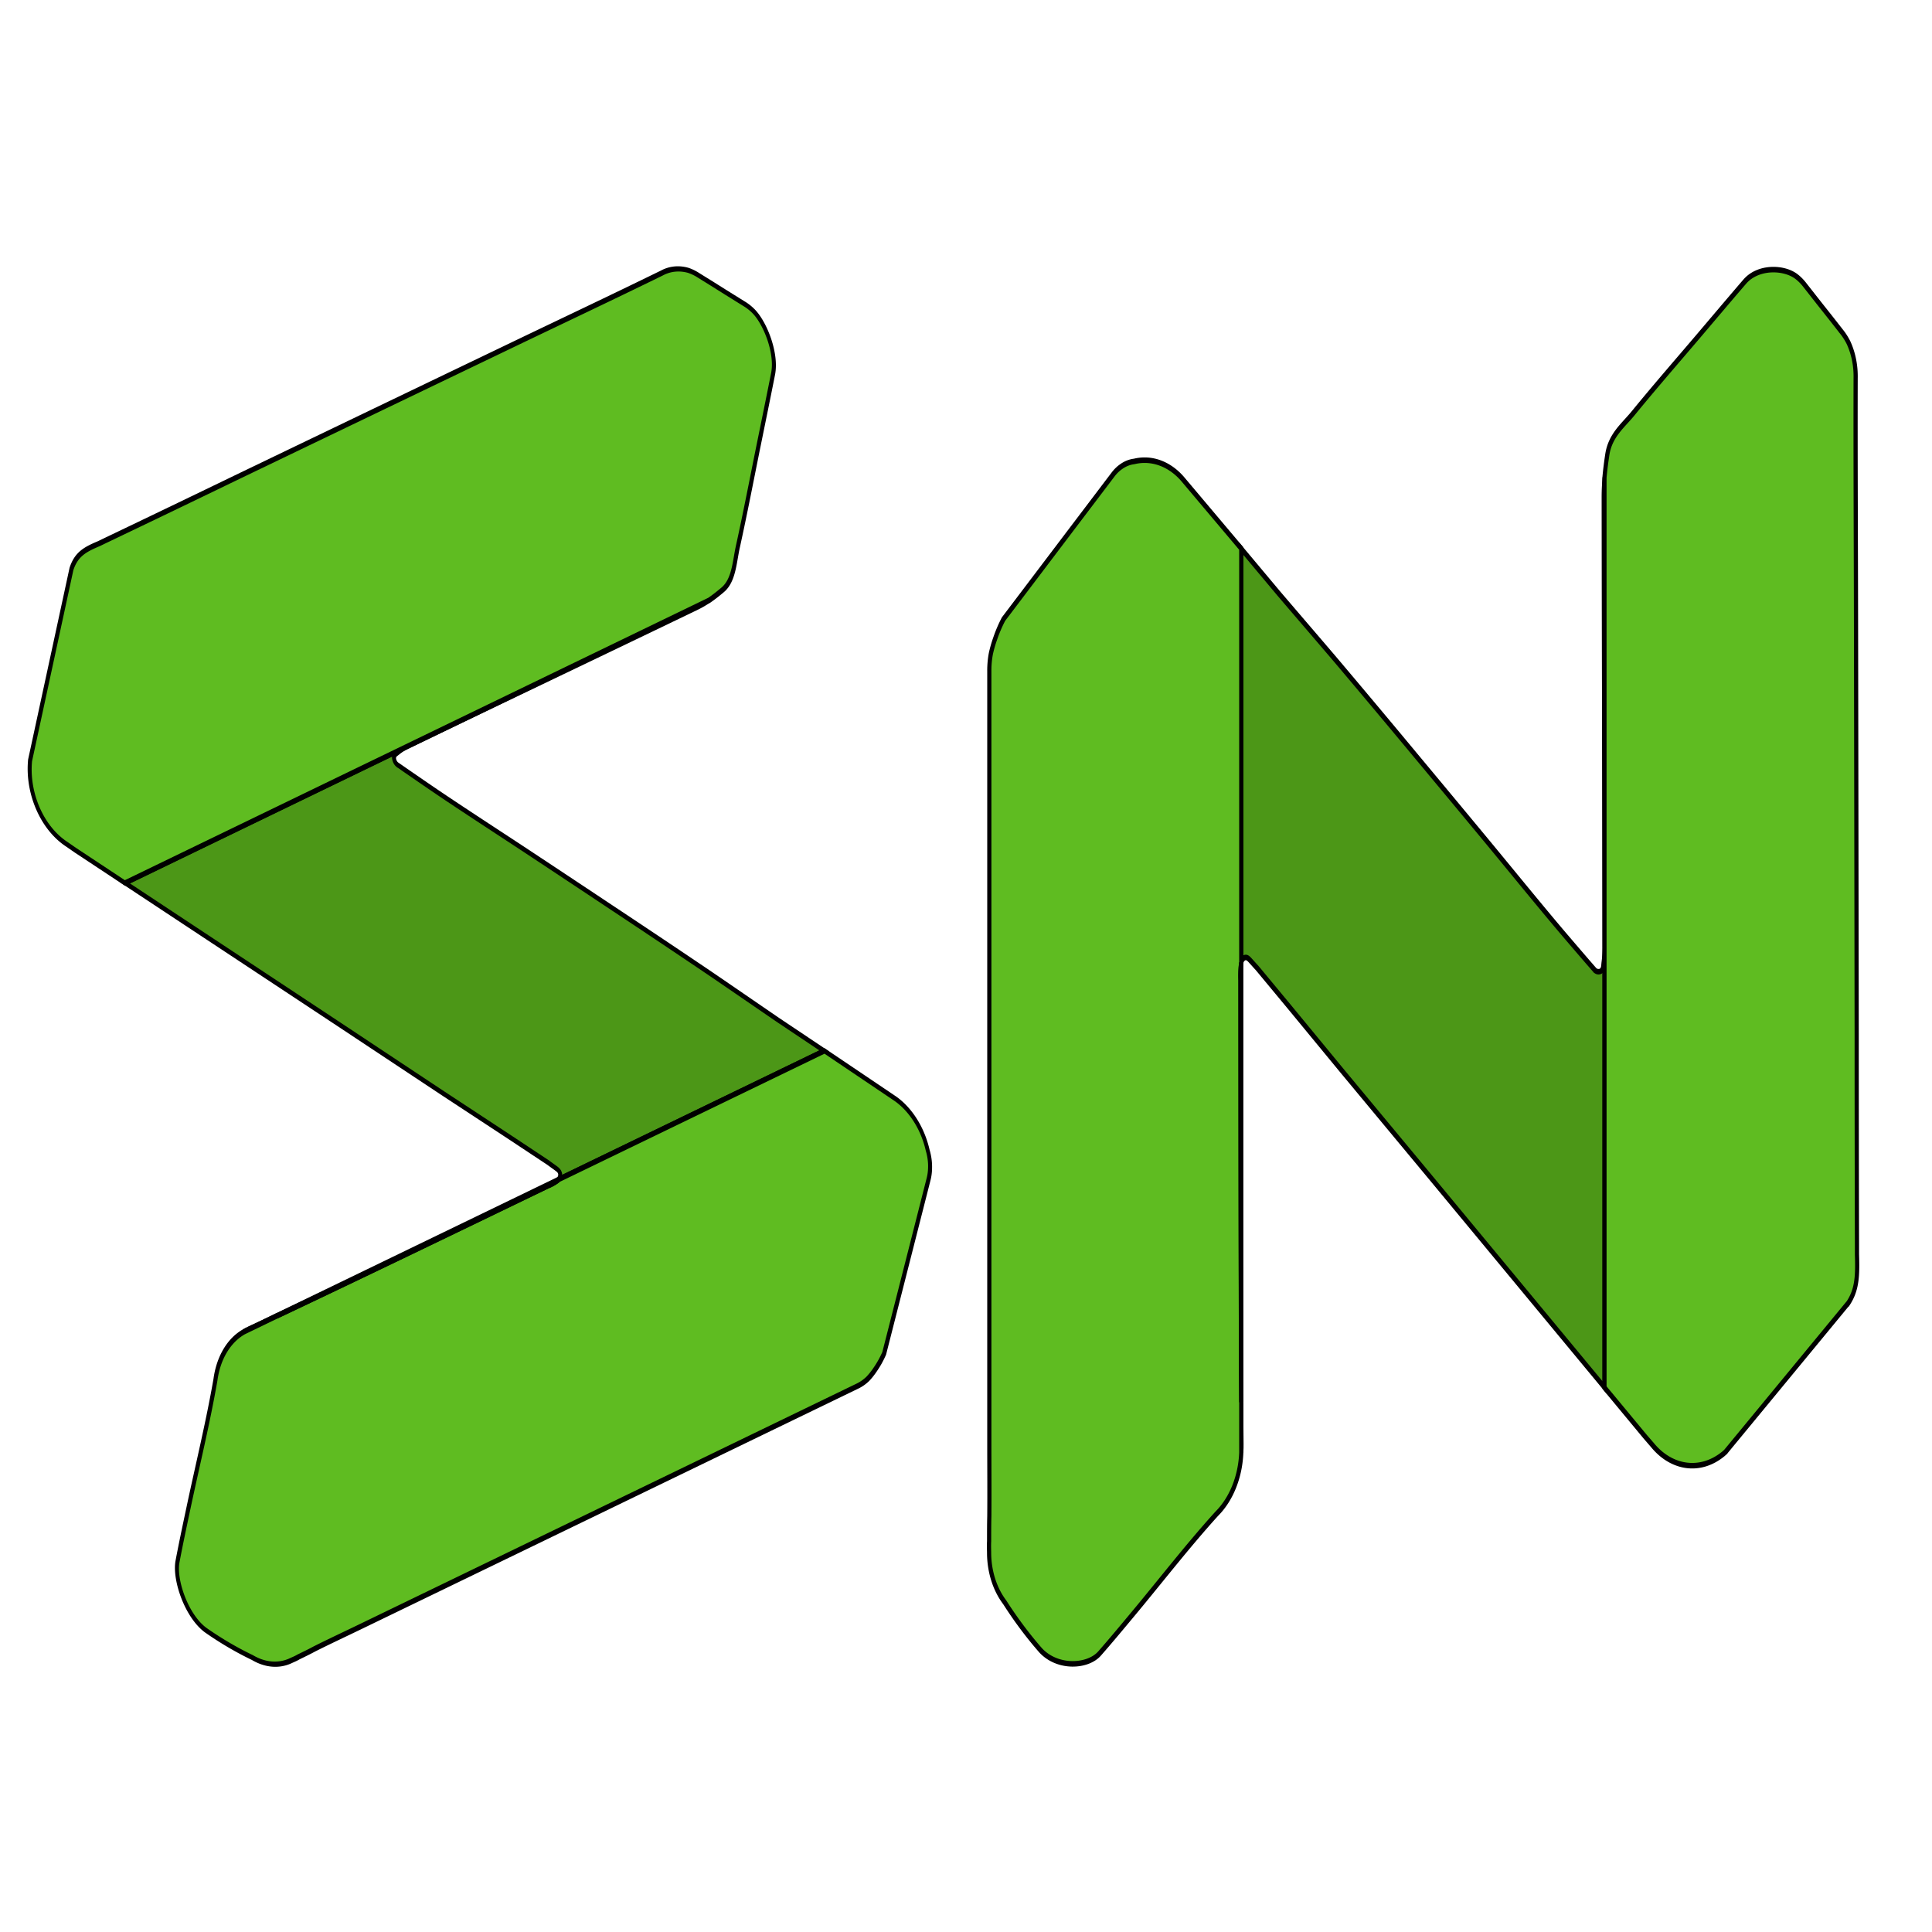 <svg width="580" height="580" xmlns="http://www.w3.org/2000/svg">
 <!-- Created with Method Draw - http://github.com/duopixel/Method-Draw/ -->
 <g>
  <title>background</title>
  <rect fill-opacity="0" id="canvas_background" height="580" width="582" y="73" x="-49"/>
  <g display="none" id="canvasGrid">
   <rect fill="url(#gridpattern)" stroke-width="0" y="0" x="0" height="100%" width="100%" id="svg_1"/>
  </g>
 </g>
 <g>
  <title>Layer 1</title>
  <defs>
   <style>.cls-1{fill:#93ceaa;}.cls-2{fill:#4c9717;}.cls-3{fill:#5fbc21;}.cls-4{fill:#e8ceaa;opacity:0.6;}</style>
  </defs>
  <g stroke="null" id="svg_14">
   <g stroke="null" transform="matrix(1.255,0,0,1.657,-607.486,-611.675) " id="svg_5">
    <g stroke="null" id="svg_6">
     <path stroke="null" id="svg_8" d="m780.977,623.199c0,2.5 0,5 0.05,7.5c0,0.54 0,1.07 -0.05,1.58l0,-9.08z" class="cls-1"/>
     <path stroke="null" id="svg_9" d="m867.897,455.679l0,85.2c-0.06,-27.24 -0.19,-54.49 -0.22,-81.73a29,29 0 0 1 0.22,-3.47z" class="cls-1"/>
     <path stroke="null" id="svg_10" d="m867.667,543.429a16.9,16.9 0 0 0 0.23,-2.55l0,79.66l-41.74,-38.17l-21,-19.15l-12.64,-11.62l-5.62,-5.13l-2.07,-1.89l-0.15,-0.13c-0.51,-0.41 -1,-0.84 -1.47,-1.23s-0.88,-0.73 -1.44,-0.56a1.25,1.25 0 0 0 -0.79,0.9l0,-75l0.43,0.39l8.57,7.75c4.51,4 9.06,8 13.56,12q9.6,8.6 19.14,17.3q7.55,6.86 15.08,13.74c6,5.47 11.92,11 17.92,16.43c2.7,2.44 5.42,4.83 8.15,7.23c0.58,0.51 1.15,1 1.74,1.52a1.47,1.47 0 0 0 1.4,0.18a1.16,1.16 0 0 0 0.56,-0.72c0.08,-0.38 0.08,-0.64 0.14,-0.95z" class="cls-2"/>
     <path stroke="null" id="svg_11" d="m780.887,543.999a15.67,15.67 0 0 0 -0.1,2.74c0,25.5 0,51 0.19,76.49l0,9.08a14.85,14.85 0 0 1 -5.87,11.09c-6.81,5.69 -13.16,11.91 -19.73,17.89c-2.75,2.5 -5.48,5 -8.31,7.44s-10.11,2.74 -14.14,-0.63a78.48,78.48 0 0 1 -8.54,-8.66a12.76,12.76 0 0 1 -3.73,-8.69c0,-0.72 -0.06,-1.51 0,-2.38c0,-1.5 0,-3 0.05,-4.51c0.05,-4.3 0,-8.61 0,-12.91l0,-140.24a12.64,12.64 0 0 1 0.38,-3.18a18.42,18.42 0 0 1 1,-2.64a22.16,22.16 0 0 1 2.02,-3.58l16,-16l10.19,-10.18a7.84,7.84 0 0 1 1.84,-1.38a8.05,8.05 0 0 1 3.21,-1l0,0a13.85,13.85 0 0 1 9.71,1.79l0,0a13.59,13.59 0 0 1 2.09,1.57l13.83,12.42l0,75a3.38,3.38 0 0 0 -0.09,0.47z" class="cls-3"/>
     <path stroke="null" id="svg_12" d="m780.887,543.999a3.38,3.38 0 0 1 0.09,-0.41l0,79.61c-0.15,-25.5 -0.14,-51 -0.19,-76.49a15.67,15.67 0 0 1 0.1,-2.71z" class="cls-4"/>
     <path stroke="null" id="svg_13" d="m926.197,605.209l-29.39,27a3.75,3.75 0 0 1 -0.36,0.24l-0.11,0.08l-0.2,0.12a14,14 0 0 1 -16.76,-1.65l-1.77,-1.55l-9.75,-8.91l0,-164.86c0.16,-1.39 0.4,-2.78 0.67,-4.14c0.7,-3.55 3.82,-5.31 6.2,-7.53c5.17,-4.8 10.5,-9.42 15.77,-14.12c3.63,-3.24 7.25,-6.49 10.91,-9.71c3.19,-2.81 9.37,-2.67 12.37,-0.93a10.11,10.11 0 0 1 2.08,1.61l3.38,3.26l2.73,2.61l2.49,2.41a11.45,11.45 0 0 1 1.78,2.09a11.73,11.73 0 0 1 1.7,6.46c-0.05,14.66 0.06,29.32 0.09,44q0.09,37.35 0.16,74.7q0,19.14 0.07,38.27c0,0.59 0,1.17 0,1.75c0.15,3.8 0.07,6.31 -2.06,8.8z" class="cls-3"/>
    </g>
   </g>
  </g>
  <g stroke="null" transform="matrix(-0.555,-1.481,-1.064,0.515,570.999,1166.322) " id="svg_22">
   <g stroke="null" id="svg_21">
    <path stroke="null" id="svg_15" d="m575.799,158.383c0,2.5 0,5 0.05,7.5c0,0.54 0,1.07 -0.05,1.58l0,-9.08z" class="cls-1"/>
    <path stroke="null" id="svg_16" d="m662.719,-9.137l0,85.2c-0.06,-27.24 -0.19,-54.49 -0.22,-81.73a29,29 0 0 1 0.22,-3.47z" class="cls-1"/>
    <path stroke="null" id="svg_17" d="m662.489,78.613a16.9,16.9 0 0 0 0.23,-2.55l0,79.66l-41.74,-38.17l-21,-19.15l-12.64,-11.62l-5.62,-5.13l-2.07,-1.89l-0.15,-0.13c-0.51,-0.41 -1,-0.84 -1.47,-1.23s-0.88,-0.73 -1.44,-0.56a1.25,1.25 0 0 0 -0.79,0.9l0,-75l0.43,0.39l8.57,7.75c4.51,4 9.06,8 13.56,12q9.6,8.6 19.14,17.3q7.55,6.86 15.08,13.74c6,5.47 11.92,11 17.92,16.43c2.7,2.44 5.42,4.83 8.15,7.23c0.58,0.51 1.15,1 1.74,1.52a1.47,1.47 0 0 0 1.4,0.18a1.16,1.16 0 0 0 0.56,-0.72c0.08,-0.38 0.08,-0.64 0.14,-0.95z" class="cls-2"/>
    <path stroke="null" id="svg_18" d="m575.709,79.183a15.67,15.67 0 0 0 -0.1,2.74c0,25.5 0,51 0.19,76.49l0,9.08a14.85,14.85 0 0 1 -5.87,11.09c-6.81,5.69 -13.16,11.91 -19.73,17.89c-2.75,2.5 -5.48,5 -8.31,7.44s-10.11,2.74 -14.14,-0.63a78.48,78.48 0 0 1 -8.54,-8.66a12.76,12.76 0 0 1 -3.73,-8.69c0,-0.72 -0.06,-1.51 0,-2.38c0,-1.5 0,-3 0.05,-4.51c0.05,-4.3 0,-8.61 0,-12.91l0,-140.24a12.64,12.64 0 0 1 0.38,-3.18a18.42,18.42 0 0 1 1,-2.64a22.16,22.16 0 0 1 2.02,-3.58l16,-16l10.19,-10.18a7.84,7.84 0 0 1 1.84,-1.38a8.05,8.05 0 0 1 3.21,-1l0,0a13.85,13.85 0 0 1 9.71,1.79l0,0a13.59,13.59 0 0 1 2.09,1.57l13.83,12.42l0,75a3.38,3.38 0 0 0 -0.09,0.47z" class="cls-3"/>
    <path stroke="null" id="svg_19" d="m575.709,79.183a3.38,3.38 0 0 1 0.09,-0.41l0,79.61c-0.15,-25.5 -0.14,-51 -0.19,-76.49a15.67,15.67 0 0 1 0.1,-2.71z" class="cls-4"/>
    <path stroke="null" id="svg_20" d="m721.019,140.393l-29.39,27a3.75,3.75 0 0 1 -0.36,0.24l-0.11,0.08l-0.2,0.12a14,14 0 0 1 -16.76,-1.65l-1.77,-1.55l-9.75,-8.91l0,-164.86c0.16,-1.39 0.4,-2.78 0.67,-4.14c0.7,-3.55 3.82,-5.31 6.2,-7.53c5.17,-4.8 10.5,-9.42 15.77,-14.12c3.63,-3.24 7.25,-6.49 10.91,-9.71c3.19,-2.81 9.37,-2.67 12.37,-0.93a10.11,10.11 0 0 1 2.08,1.61l3.38,3.26l2.73,2.61l2.49,2.41a11.45,11.45 0 0 1 1.78,2.09a11.73,11.73 0 0 1 1.7,6.46c-0.05,14.66 0.06,29.32 0.09,44q0.09,37.35 0.16,74.7q0,19.14 0.07,38.27c0,0.59 0,1.17 0,1.75c0.15,3.8 0.07,6.31 -2.06,8.8z" class="cls-3"/>
   </g>
  </g>
 </g>
</svg>